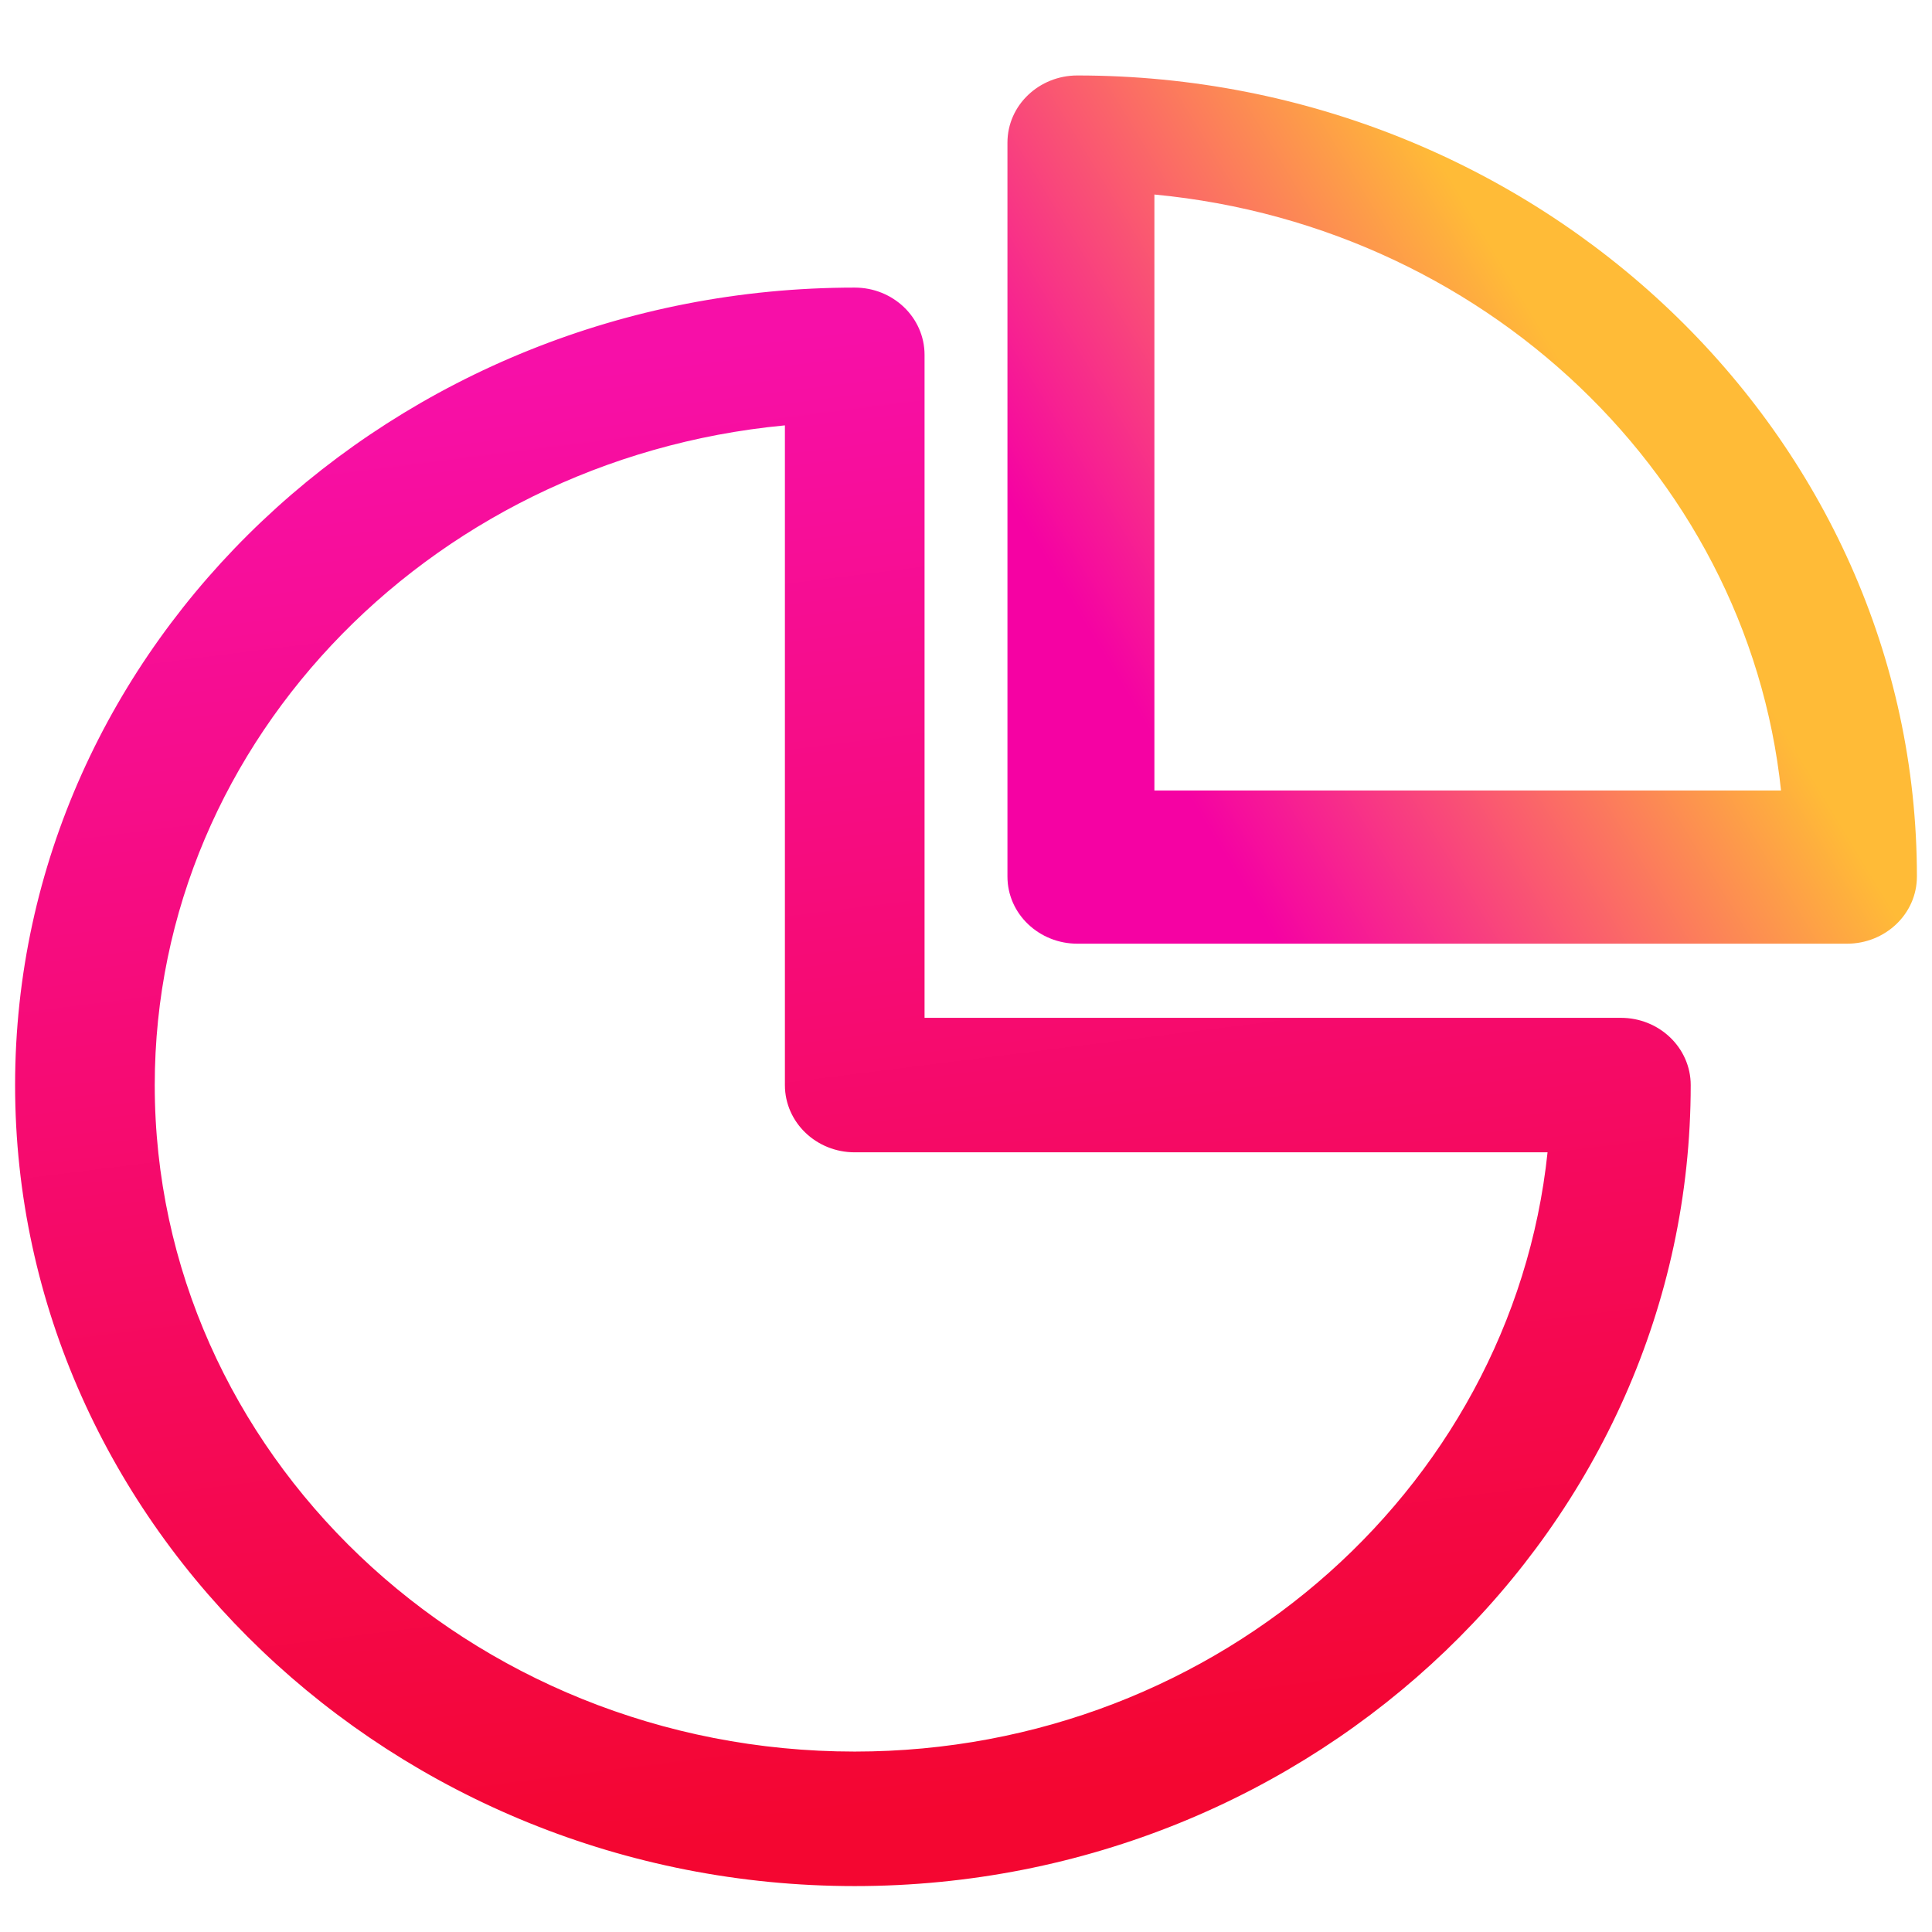 <svg width="64" height="64" viewBox="0 0 64 64" fill="none" xmlns="http://www.w3.org/2000/svg">
<path d="M53.694 34.217H30.127V11.755C30.127 10.8 29.315 10.027 28.314 10.027C13.316 10.027 1 21.63 1 35.945C1 50.253 13.305 61.979 28.314 61.979C43.313 61.979 55.507 50.26 55.507 35.945C55.507 34.991 54.695 34.217 53.694 34.217ZM28.314 58.523C15.252 58.523 4.626 48.395 4.626 35.945C4.626 24.137 14.283 14.429 26.501 13.548V35.945C26.501 36.899 27.313 37.673 28.314 37.672H51.813C50.889 49.318 40.702 58.523 28.314 58.523Z" fill="url(#paint0_linear)" stroke="url(#paint1_linear)"/>
<path fill-rule="evenodd" clip-rule="evenodd" d="M35.686 3C34.685 3 33.873 3.774 33.873 4.728V29.034C33.873 29.988 34.685 30.761 35.686 30.761H61.187C62.188 30.761 63 29.988 63 29.034C63 14.706 50.717 3 35.686 3ZM37.741 26.685V5.901C49.36 6.743 58.664 15.61 59.547 26.685H37.741Z" fill="url(#paint2_linear)"/>
<path d="M37.741 5.901L37.777 5.402L37.241 5.363V5.901H37.741ZM37.741 26.685H37.241V27.185H37.741V26.685ZM59.547 26.685V27.185H60.089L60.046 26.645L59.547 26.685ZM34.373 4.728C34.373 4.072 34.938 3.5 35.686 3.5V2.5C34.432 2.5 33.373 3.475 33.373 4.728H34.373ZM34.373 29.034V4.728H33.373V29.034H34.373ZM35.686 30.261C34.938 30.261 34.373 29.689 34.373 29.034H33.373C33.373 30.286 34.432 31.261 35.686 31.261V30.261ZM61.187 30.261H35.686V31.261H61.187V30.261ZM62.5 29.034C62.5 29.689 61.935 30.261 61.187 30.261V31.261C62.442 31.261 63.5 30.286 63.5 29.034H62.5ZM35.686 3.5C50.464 3.5 62.5 15.005 62.5 29.034H63.5C63.5 14.408 50.97 2.5 35.686 2.5V3.5ZM37.241 5.901V26.685H38.241V5.901H37.241ZM60.046 26.645C59.141 15.307 49.625 6.26 37.777 5.402L37.705 6.399C49.096 7.225 58.187 15.914 59.049 26.725L60.046 26.645ZM37.741 27.185H59.547V26.185H37.741V27.185Z" fill="url(#paint3_linear)"/>
<defs>
<linearGradient id="paint0_linear" x1="26.078" y1="11.071" x2="32.219" y2="59.873" gradientUnits="userSpaceOnUse">
<stop stop-color="#F70FA8"/>
<stop offset="1" stop-color="#F40631"/>
</linearGradient>
<linearGradient id="paint1_linear" x1="26.078" y1="11.071" x2="32.219" y2="59.873" gradientUnits="userSpaceOnUse">
<stop stop-color="#F70FA8"/>
<stop offset="1" stop-color="#F40631"/>
</linearGradient>
<linearGradient id="paint2_linear" x1="38.258" y1="24.515" x2="53.674" y2="15.192" gradientUnits="userSpaceOnUse">
<stop stop-color="#F502A3"/>
<stop offset="1" stop-color="#FFBB37"/>
</linearGradient>
<linearGradient id="paint3_linear" x1="38.258" y1="24.515" x2="53.674" y2="15.192" gradientUnits="userSpaceOnUse">
<stop stop-color="#F502A3"/>
<stop offset="1" stop-color="#FFBB37"/>
</linearGradient>
</defs>
</svg>

